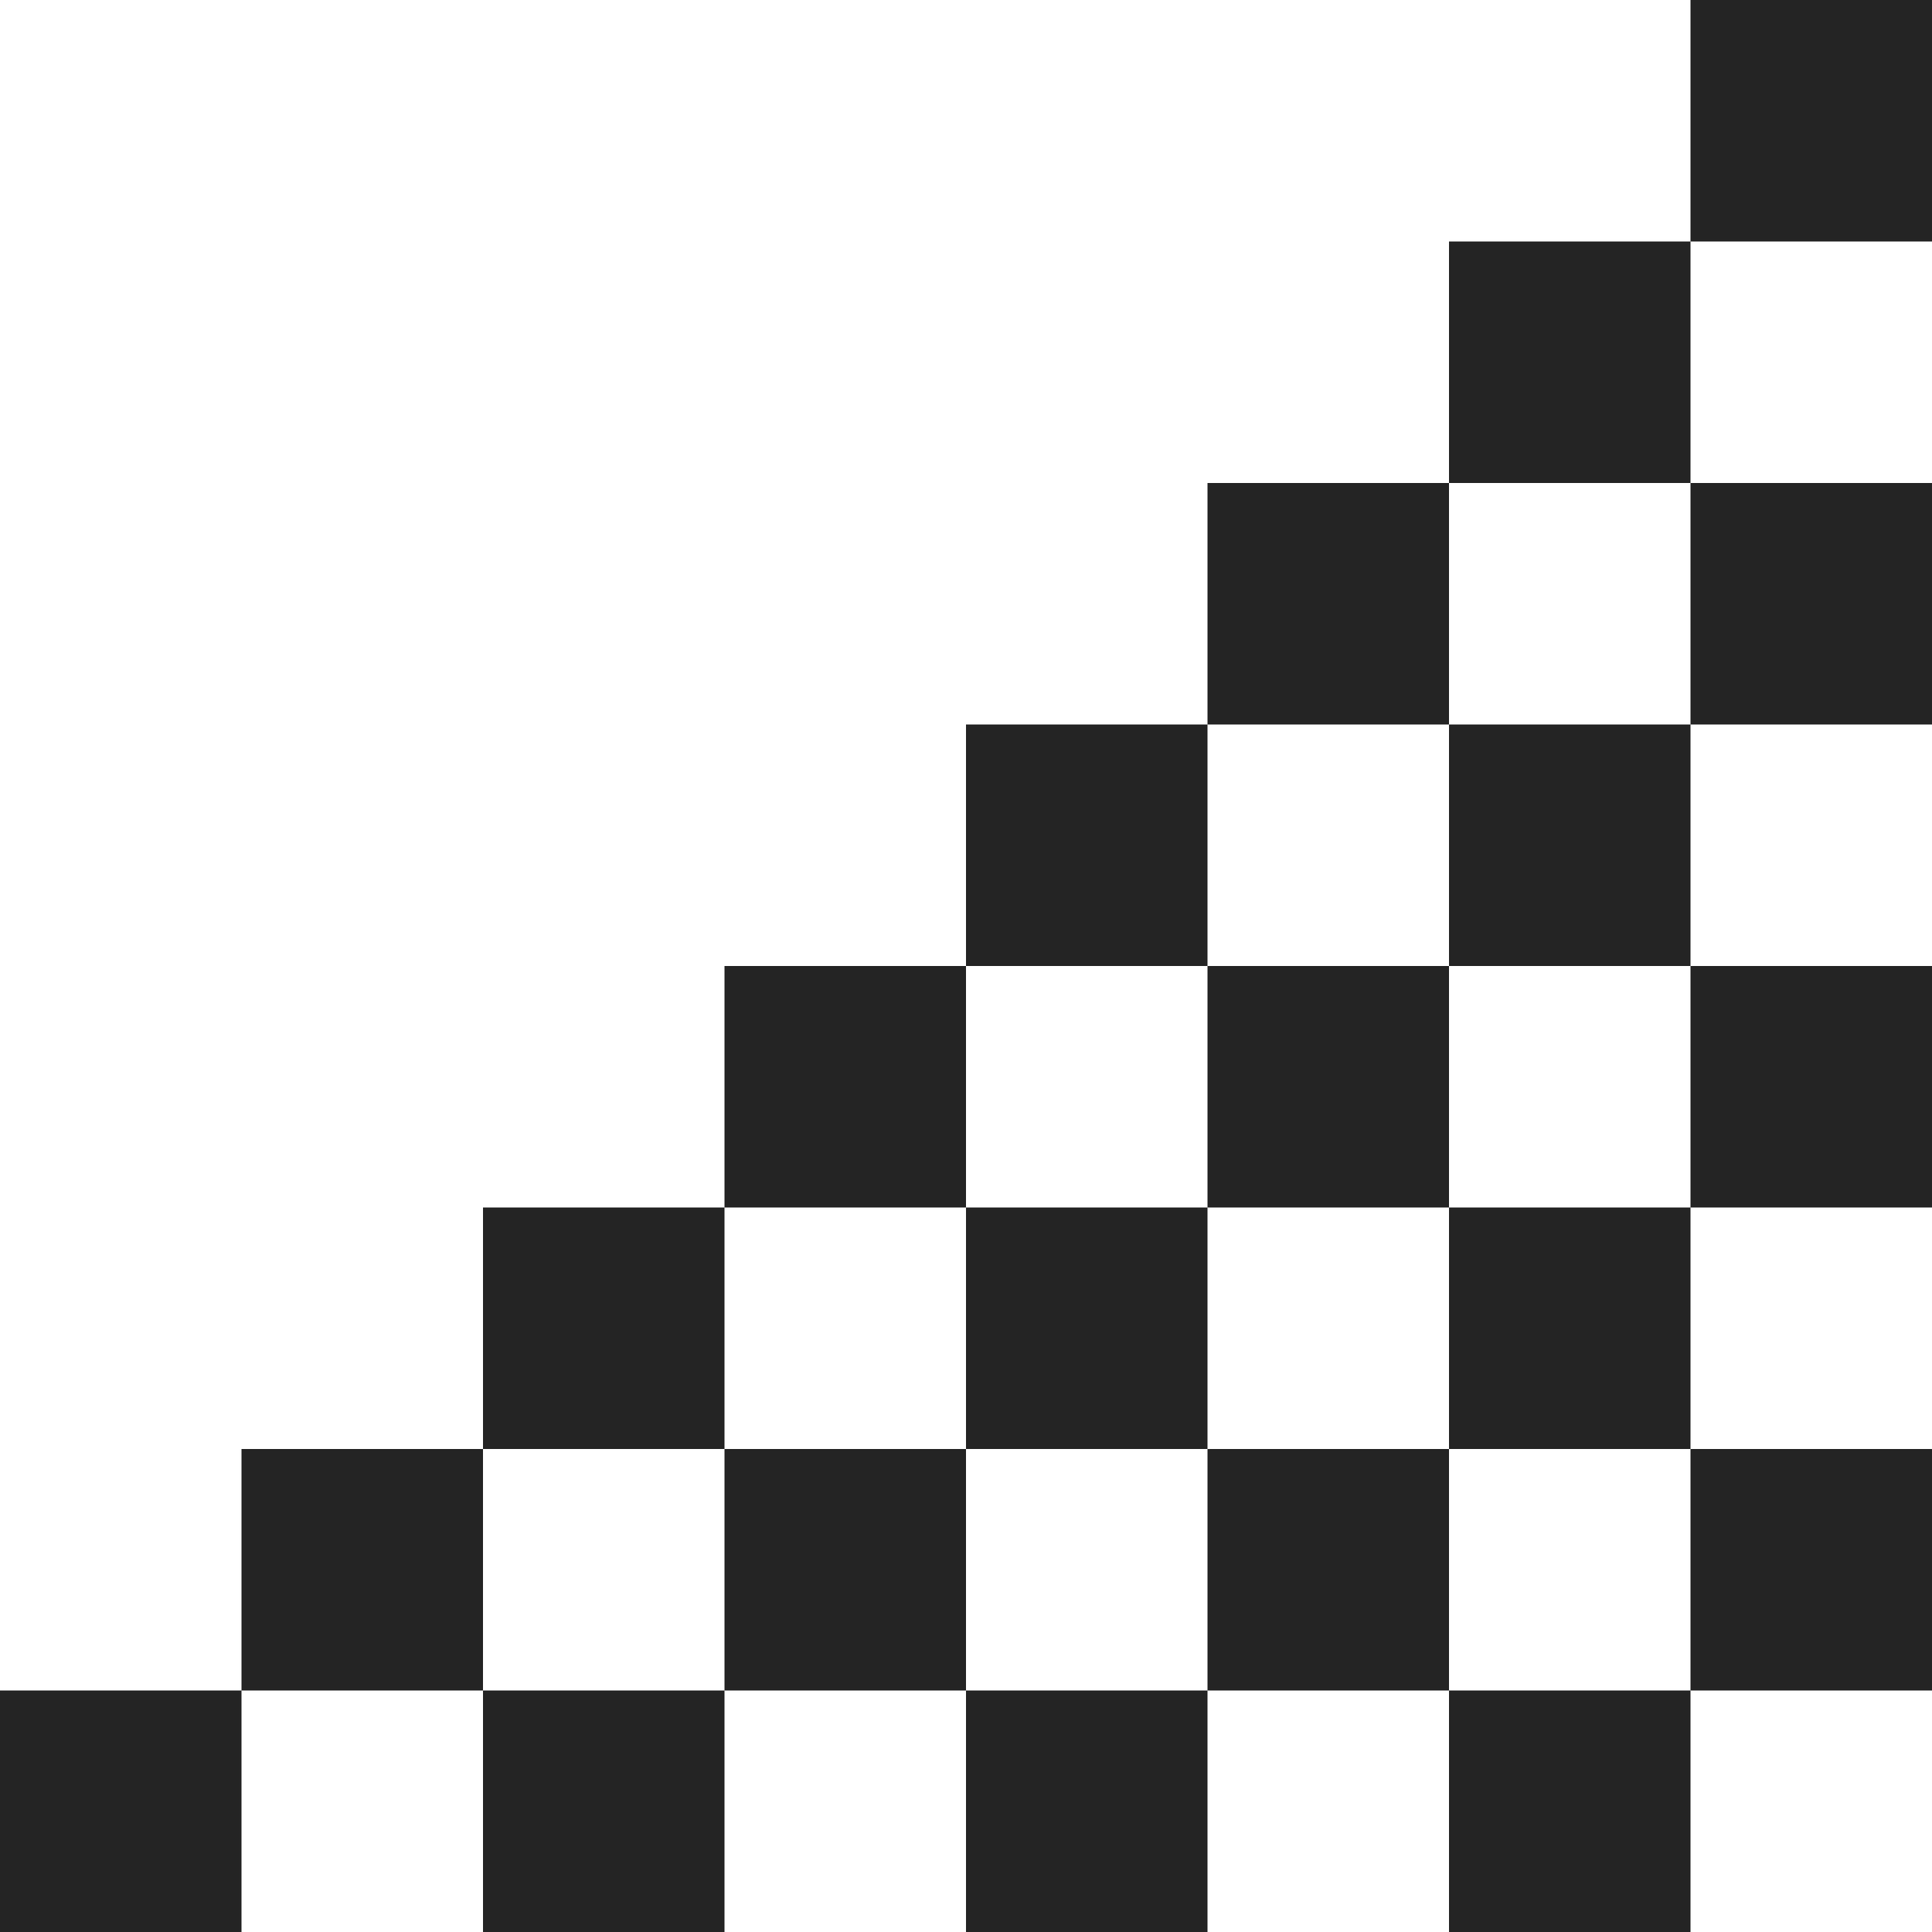 <svg width="16" height="16" viewBox="0 0 16 16" fill="none" xmlns="http://www.w3.org/2000/svg">
<g clip-path="url(#clip0_1249_19509)">
<path fill-rule="evenodd" clip-rule="evenodd" d="M2 14V16H0V14H2ZM6 14V16H4V14H6ZM10 14V16H8V14H10ZM14 14V16H12V14H14ZM4 12V14H2V12H4ZM8 12V14H6V12H8ZM12 12V14H10V12H12ZM16 12V14H14V12H16ZM6 10V12H4V10H6ZM10 10V12H8V10H10ZM14 10V12H12V10H14ZM8 8V10H6V8H8ZM12 8V10H10V8H12ZM16 8V10H14V8H16ZM10 6V8H8V6H10ZM14 6V8H12V6H14ZM12 4V6H10V4H12ZM16 4V6H14V4H16ZM14 2V4H12V2H14ZM16 0V2H14V0H16Z" fill="#242424"/>
</g>
<defs>
<clipPath id="clip0_1249_19509">
<rect width="16" height="16" fill="white"/>
</clipPath>
</defs>
</svg>
